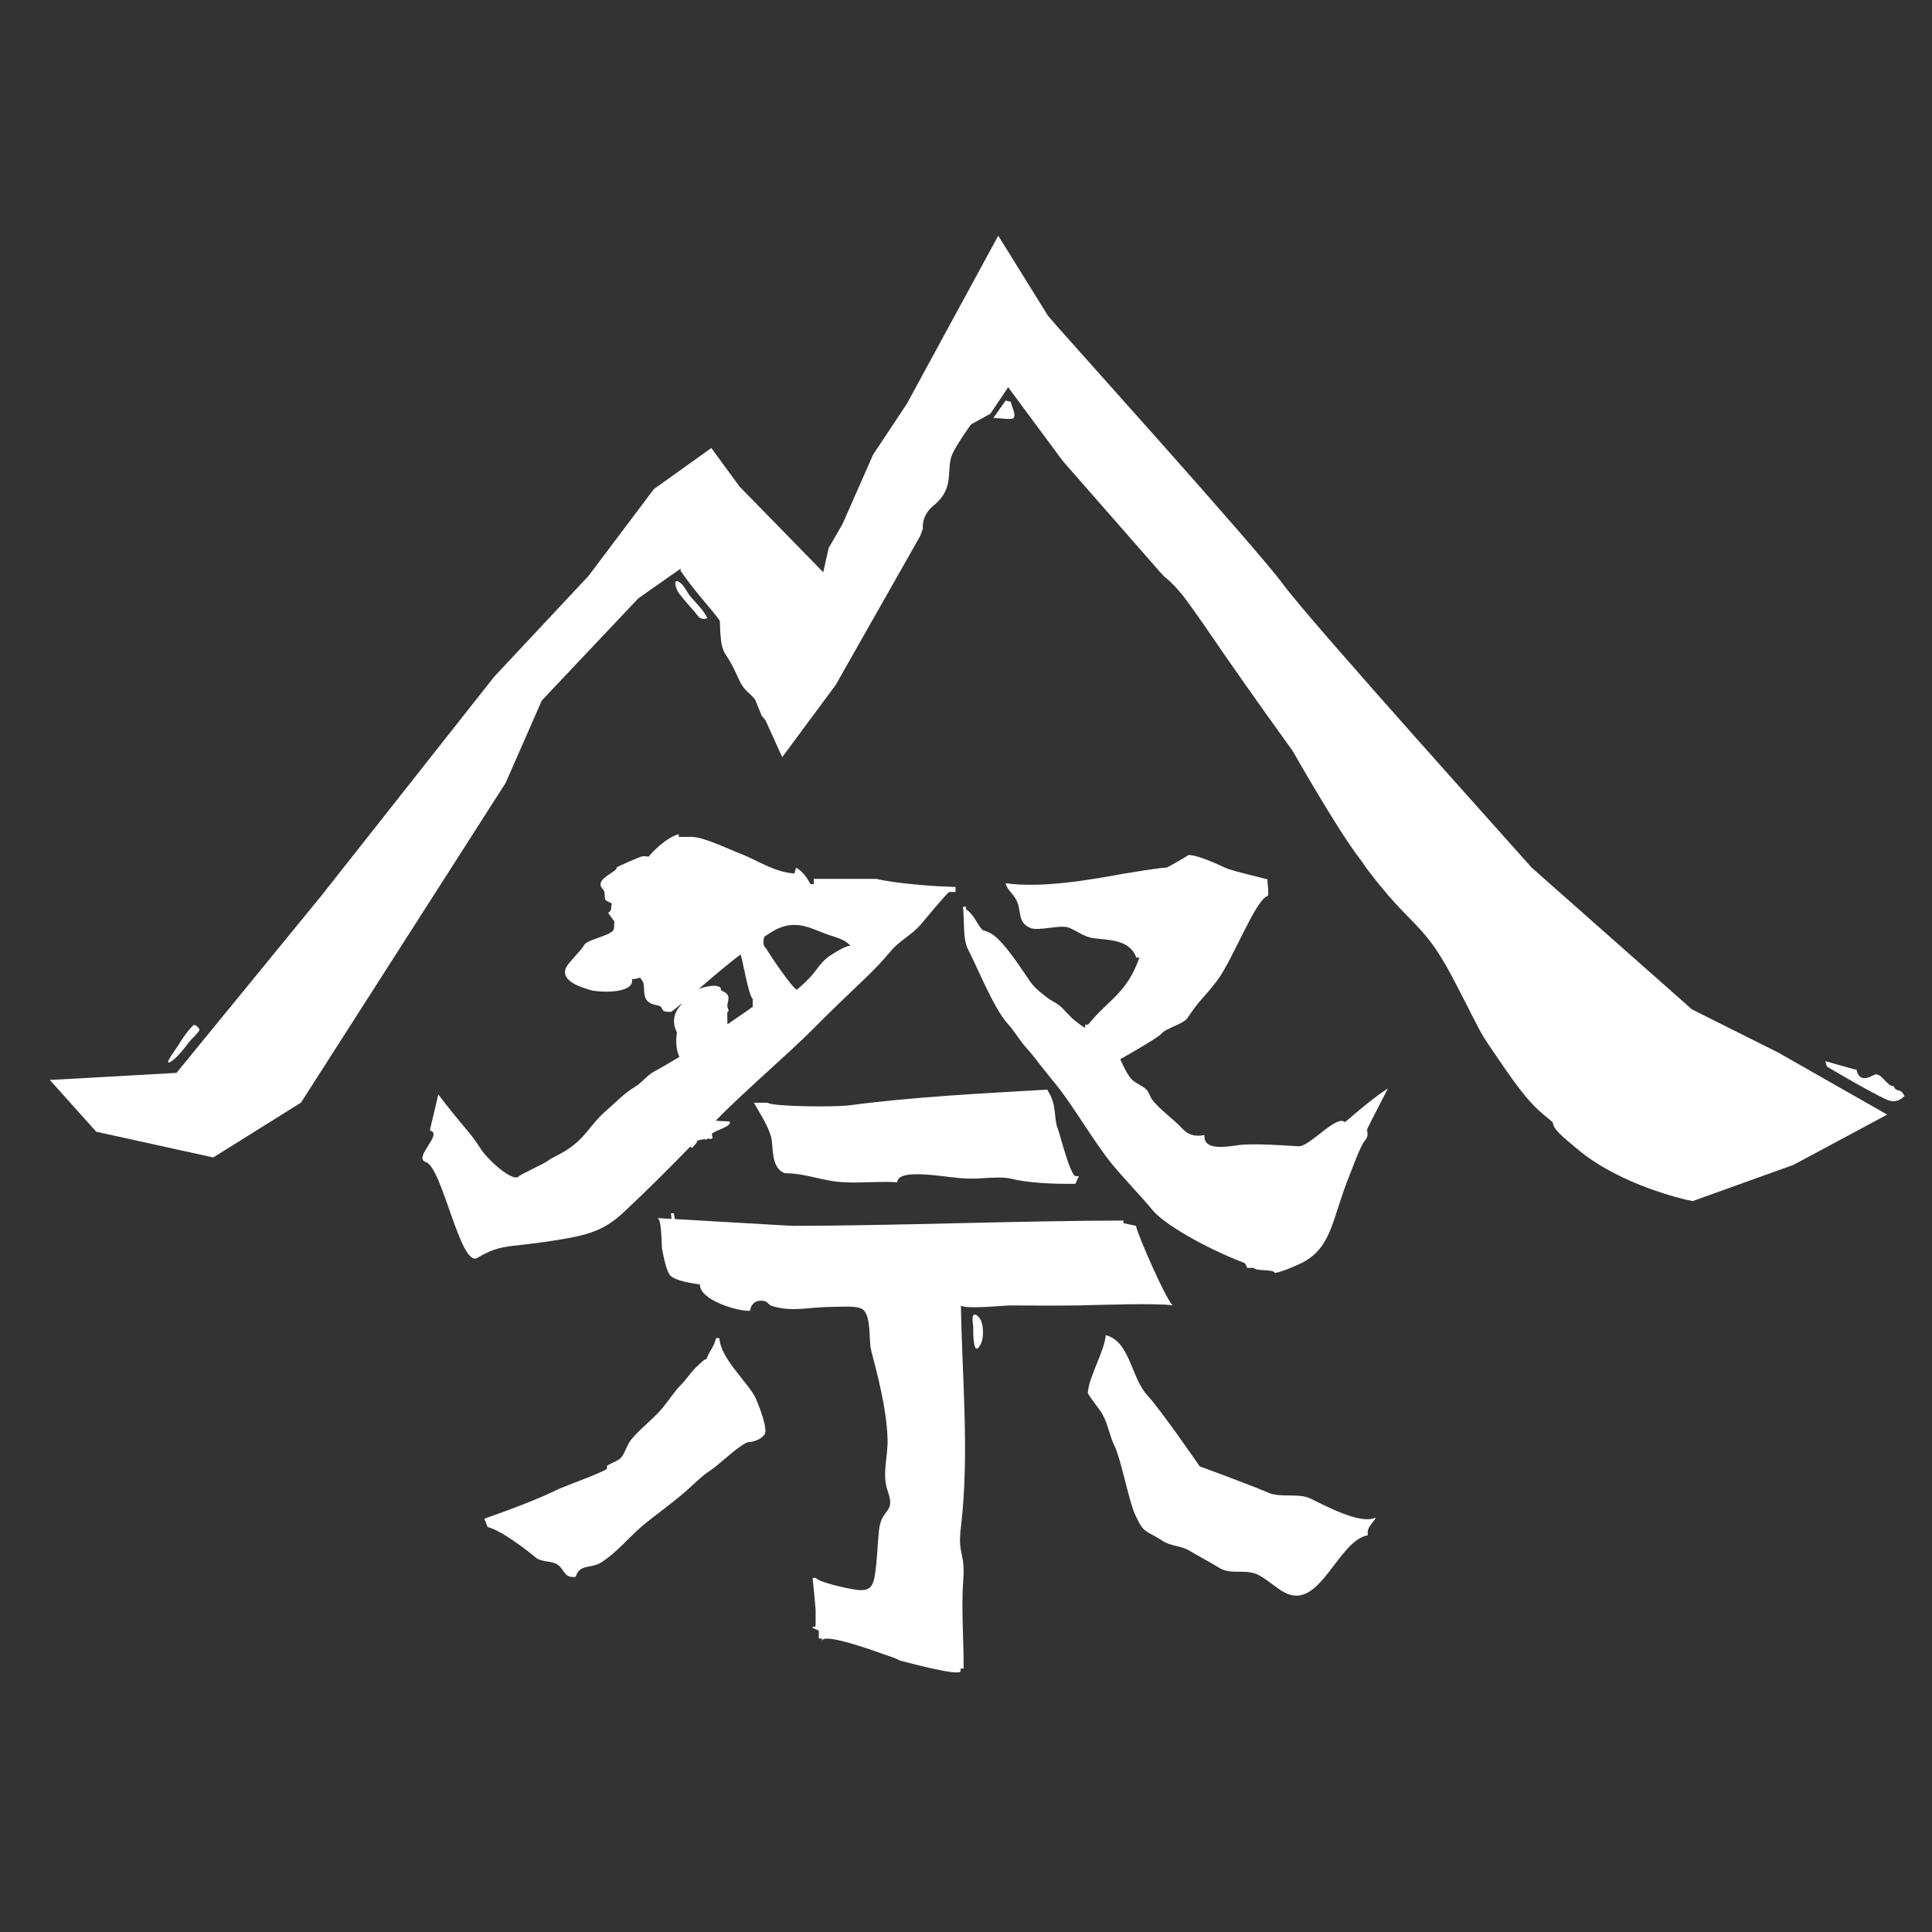<?xml version="1.0" encoding="utf-8"?>
<!-- Generator: Adobe Illustrator 16.0.3, SVG Export Plug-In . SVG Version: 6.00 Build 0)  -->
<!DOCTYPE svg PUBLIC "-//W3C//DTD SVG 1.1//EN" "http://www.w3.org/Graphics/SVG/1.1/DTD/svg11.dtd">
<svg version="1.1" id="圖層_1" xmlns="http://www.w3.org/2000/svg" xmlns:xlink="http://www.w3.org/1999/xlink" x="0px" y="0px"
	 width="595.28px" height="595.276px" viewBox="0 0 595.28 595.276" enable-background="new 0 0 595.28 595.276"
	 xml:space="preserve">
<rect x="0" y="0" width="595.28" height="595.276" fill="#333333" stroke="none"/>
<g>
	
		<path fill="#FFFFFF" stroke="#BD7A79" stroke-width="4.657" stroke-linecap="round" stroke-linejoin="round" stroke-miterlimit="10" d="
		M283.821,501.707"/>
	
		<path fill="#FFFFFF" stroke="#BD7A79" stroke-width="4.657" stroke-linecap="round" stroke-linejoin="round" stroke-miterlimit="10" d="
		M336.054,546.525"/>
	<path fill="#FFFFFF" d="M310.431,315.353c2.143,2.344,3.605,5.047,5.706,7.404c2.06,2.324,3.604,4.313,5.34,6.602
		c1.447,1.828,2.912,3.619,4.337,5.365c4.834,6.039,11.548,17.506,16.682,23.795c4.082,4.93,8.621,9.535,12.669,14.387
		c3.294,4.035,15.345,11.254,28.099,16.176c0.661,0.256,0.689,1.053,1.025,1.602c0.648-0.008,1.306-0.041,1.936-0.047
		c1.083,1.1,5.123,0.414,6.4,1.301c-0.396,1.209,8.126-2.557,8.825-2.98c9.027-4.916,8.917-13.236,14.193-26.395
		c0.682-1.621,3.538-9.596,4.792-10.971c1.453-1.711,0.773-2.363,0.792-3.582c-0.019-0.307,6.227-12.176,6.41-12.668
		c-6.41,4.189-13.124,10.559-13.299,10.379c-2.647-2.33-10.862,7.73-14.309,7.467c-5.542-0.332-11.106-0.754-16.715-0.525
		c-3.032,0.104-12.675,2.779-12.201-2.934c-3.136,0.598-5.141-0.166-6.82-1.99c-2.868-3.092-6.751-5.643-9.302-8.924
		c-0.645-0.873-1.002-2.33-1.699-3.023c-1.319-1.365-3.356-1.906-4.684-3.314c-1.594-1.705-3.433-6.127-3.433-6.127
		s11.445-6.414,12.77-7.932c1.448-1.713,6.582-2.781,7.932-4.764c4.56-6.703,4.149-5.035,9.113-11.482
		c4.649-6.033,11.857-24.992,15.536-26.083c0.647-0.192-0.128-4.271,0.016-5.164c-3.797-0.98-8.539-2.014-12.277-3.251
		c-0.948-0.294-8.368-4.14-12.064-4.253c0.265,0-6.492,3.883-6.714,3.883c-2.727,0.077-12.435,1.798-12.893,1.829
		c-10.907,2.005-25.764,4.578-36.761,2.995c0.376,1.742,2.156,3.267,2.977,4.595c2.3,3.633,0.283,7.259,4.614,9.19
		c2.555,1.075,9.252-1.096,11.838-0.113c2.55,0.967,4.693,2.849,7.501,3.248c5.07,0.686,11.172,0.312,13.389,6.018
		c0.366,0,0.638-0.01,0.928-0.031c-4.027,11.25-9.246,12.592-15.815,20.66c-0.332,0.014-0.661,0.014-0.926,0.014
		c0.041,0.297,0.041,0.533,0.041,0.803c0.021,0.611-2.961-1.877-3.28-2.137c-1.756-1.371-2.989-3.201-4.709-4.59
		c-0.956-0.791-2.344-1.358-3.39-2.156c-1.906-1.422-4.092-3.089-5.44-4.994c-2.227-3.062-8.658-13.63-12.861-15.348
		c-0.668-0.288-1.309-0.526-1.99-0.751c-1.984-2.205-2.491-4.656-5.04-6.351c0-0.306,0-0.506-0.036-0.813
		c-0.297,0-0.583,0.036-0.929,0.036c0.507,4.313-0.108,9.915,1.546,13.056C300.931,297.589,306.195,310.701,310.431,315.353"/>
	<path fill="#FFFFFF" d="M174.94,381.519c7.234-1.332,11.755-2.939,17.065-7.857c7.12-6.627,13.927-13.457,20.669-20.363
		c0.144,0.049,0.287,0.125,0.589,0.432l1.484-1.799c-0.364-0.719,2.174-0.838,2.409-0.984c0.473,0.529,0.552,0.063,0.725-0.047
		c0.436-0.334,2.203,0.805,1.461-1.248c-0.387-1.066,6.319-2.406,5.488-4.049c-0.08-0.16-2.074-0.084-4.302-0.305
		c7.766-8.092,22.028-20.252,29.97-28.225c5.183-5.217,10.446-10.293,15.79-15.36c3.244-3.09,5.45-5.415,8.116-8.593
		c2.596-3.178,6.645-5.132,9.292-8.264c0.646-0.738,8.297-10.029,8.799-10.029h1.919v-1.563c-6.993-0.09-19.432-1.214-24.348-2.465
		h-19.33v1.623h-0.996c-1.036-1.908-2.381-3.971-4.484-5.076c0,0.423-0.475,1.317-0.442,1.8c-6.15-0.435-10.845-3.762-16.257-5.95
		c-4.259-1.608-11.701-5.344-15.53-5.344h-3.879v-0.803c-2.725,0.567-6.754,3.845-9.313,6.908c-0.711-0.1-1.397-0.189-1.73-0.154
		c-0.899,0.081-8.083,3.335-8.068,3.435c0.406,1.446-7.405,3.583-4.26,6.764c0.887,0.927,0.253,2.233,0.805,3.301
		c-0.23,0.083,2.238,1.106,1.969,1.21c-0.578,1.005,0.383,1.694-1.164,2.752l1.908,2.67c-0.037,0.766-0.096,1.3-0.122,2.14
		c-0.053,2.124-8.116,3.244-9.13,5.039c-0.946,1.728-4.743,5.295-5.513,6.809c-2.472,4.691,6.158,6.68,7.17,7.056
		c2.115,0.779,13.917,1.497,13.015-3.343c0.048,0.188,1.086-0.023,2.542-0.384c0.249,0.409,0.596,0.8,0.767,1.14
		c1.166,2.068-1.117,6.4,4.316,7.322c2.898,0.465,0.188,2.143,4.35,2.053c0.238-0.02,1.625-1.129,3.623-2.785
		c-0.42,0.515-0.764,0.961-0.927,1.156c-3.319,3.967-0.789,7.939-0.789,7.967c-0.251,1.219-0.597,4.848,0.741,7.508
		c-0.347,0.23-0.597,0.389-0.725,0.459c-1.085,0.656-5.499,3.287-6.599,3.82c-2.418,1.15-4.085,3.578-6.396,4.992
		c-3.123,1.838-5.581,4.473-8.245,6.795c-6.068,5.178-6.537,8.805-13.367,13.035c-1.983,1.219-3.65,1.822-5.193,2.945
		c-1.595,1.145-7.755,3.799-9.219,4.951c-1.706,1.33-9.204-4.875-11.822-9.16c-2.546-4.189-6.11-7.432-12.747-16.277
		c0,0.525-2.556,10.635-2.556,11.168c4.255,0.957-5.401,8.424-1.255,9.701c5.041,1.525,10.65,32.641,15.864,29.535
		c3.626-2.199,6.541-3.266,11.093-3.73C163.779,383.238,169.409,382.523,174.94,381.519 M235.465,288.664
		c1.559-1.062,3.077-2.127,4.886-2.829c6.254-2.424,10.291,0.829,16.361,2.67c1.82,0.541,4.454,1.563,5.443,3.088
		c-0.66-0.992-6.755,3.002-7.463,3.635c-2.396,2.093-3.013,3.697-5.189,5.99c-1.427,1.521-2.093,2.096-3.982,3.761
		c-1.717-0.898-8.525-11.087-9.457-12.723C235.908,291.975,234.709,291.452,235.465,288.664 M224.072,311.933
		c0.789-0.387,0.186-1.15,0.076-1.643c-0.346-1.346,1.559-3.625-1.316-4.803c-1.546-0.596,0.214-1.271-2.133-1.713
		c-0.425-0.083-2.441-0.158-5.417,0.953c4.706-4.049,10.163-8.705,12.947-10.645c0.993,3.775,2.46,12.622,3.693,13.688v2.443
		c0,0.041-3.503,2.469-7.775,5.375C224.072,313.994,224.148,312.261,224.072,311.933"/>
	<path fill="#FFFFFF" d="M325.995,347.96c-1.512-3.578-0.104-7.432-3.37-12.238c-20.029,1.18-41.048,2.211-60.861,4.84
		c-4.225,0.576-23.508,0.459-25.289-0.789h-4.186c1.85,3.271,4.521,7.307,5.354,10.793c0.691,2.732-0.239,9.416,4.263,10.928
		c6.591,0,11.731,2.564,18.531,2.795c5.301,0.262,10.879-0.389,15.994,0c0-0.346,0.147-0.658,0.338-0.951
		c1.333-2.135,7.873-1.496,10.445-1.295c3.797,0.338,7.49,1.018,11.317,1.102c3.799,0.145,9.229-0.805,12.827,0
		c5.626,1.34,12.367,1.672,20.013,1.607c0.329-0.775,0.678-1.607,1.06-2.371h-1.06C329.625,361.806,326.551,349.339,325.995,347.96"
		/>
	<path fill="#FFFFFF" d="M361.44,402.22c-1.464-0.221-11.096-22.027-11.414-24.516c-1.289-0.293-2.532-0.535-3.872-0.826v-0.803
		c-29.645,0-72.46,1.629-102.082,1.629c-12.06-0.713-24.125-1.4-36.167-2.088c-0.095-0.582-0.189-1.219-0.266-1.795h-0.948
		c0.126,0.568,0.158,1.152,0.203,1.746c-1.431-0.068-2.899-0.178-4.346-0.262c1.354,0.084,1.281,8.465,1.433,9.422
		c0.317,1.643,1.277,7.094,2.648,8.389c1.814,1.602,6.571,2.281,9.06,2.67c-0.268,4.617,11.345,8.313,15.413,8.092
		c0.27-2.221,1.91-3.475,4.318-3.018c1.146,0.193,1.418,1.248,2.394,1.525c6.429,1.982,11.551,0.299,18.296,0.299
		c3.246,0,7.975-0.492,9.705,0.764c2.74,2.064,1.793,9.609,2.603,12.625c2.267,8.658,4.832,18.602,5.057,27.529
		c0.13,5.264-1.812,10.639,0.047,15.832c2.523,7.119-1.922,4.873-2.712,12.193c-0.471,4.584-0.521,9.229-1.258,13.736
		c-0.58,3.842-1.906,5.104-6.221,4.408c-2.624-0.441-10.389-2.045-12.03-3.578h-0.928c0.345,3.248,0.646,6.457,0.928,9.73v4.887
		c-0.2,1.104-0.994-0.318-0.928,0.793c0.646,0.262,1.262,0.566,1.906,0.809v2.428h0.991v0.807c0-2.943,17.687,3.582,18.852,4.004
		c1.511,0.535,3.703,1.172,5.041,1.943c0.38,0.117,18.799,5.15,18.799,3.313v-0.797h0.948c0.03-9.119-0.755-18.256-0.111-27.379
		c0.632-8.729-1.812-7.504-0.726-16.16c2.67-22.506,0.362-45.84,0-68.352c0.999,1.262,13.457,0.014,15.114,0.014
		c7.182,0.027,14.419,0.07,21.586-0.014c0.178,0,0.364-0.027,0.525-0.027C338.274,402.109,356.475,401.431,361.44,402.22"/>
	<path fill="#FFFFFF" d="M221.679,412.294h-1.055c-0.691,3.01-2.286,4.154-3.057,6.824c0.438-1.492-3.442,2.529-3.216,2.293
		c-1.644,1.607-2.855,3.621-4.521,5.254c-2.021,2.074-3.39,4.313-5.568,6.992c-2.943,3.609-7.042,6.467-9.928,10.1
		c-1.238,1.568-1.759,4.043-3.07,5.484c-1.037,0.998-2.754,1.422-4.27,2.412v0.873c0,0.652-12.999,5.416-14.478,6.096
		c-7.549,3.66-15.316,6.496-23.292,9.313c0.361,0.873,0.649,1.67,1.04,2.586c4.13,0.957,11.992,7.025,14.862,9.424
		c1.794,1.482,5.041,0.844,6.849,2.285c2.116,1.609,1.815,4.051,5.422,3.621c1.136-4.043,4.709-2.482,7.754-4.381
		c4.761-3.002,8.254-7.398,12.416-11.012c4.701-3.979,9.878-7.48,14.437-11.594c2.458-2.176,4.208-4.09,7.327-6.113
		c1.988-1.281,9.407-8.424,11.439-8.424c1.519,0,4.319-1.139,4.917-2.594c0.852-1.906-2.095-9.307-2.912-11.066
		C230.672,426.218,221.867,418.439,221.679,412.294"/>
	<path fill="#FFFFFF" d="M403.573,461.646c-3.434-1.604-9.086-0.193-12.461-1.604c-6.474-2.75-21.466-8.234-21.466-8.234
		s-11.787-17.209-16.265-22.043c-4.862-5.379-5.244-16.479-12.667-18.379c-0.408,4.943-5.213,12.797-5.529,17.693
		c-0.049,0.756,3.858,5.338,4.552,6.773c1.72,3.1,2.146,6.678,3.719,9.764c1.938,4.006,4.413,17.057,6.29,21.055
		c2.853,6.176,3.027,4.533,8.648,8.205c2.307,1.482,5.47,1.371,7.959,2.855c3.03,1.795,6.32,3.508,9.317,5.348
		c3.874,2.396,8.366-0.012,12.543,2.438c2.486,1.443,4.378,3.188,6.677,4.652c0.709,0.381,1.294,0.721,1.909,0.977
		c10.287,3.967,15.616-16.492,24.647-18.107c-0.398-2.705,1.649-3.627,2.469-5.494C419.3,469.986,408.177,463.816,403.573,461.646"
		/>
	<path fill="#FFFFFF" d="M300.11,405.083c-0.872,0.43-0.24,3.092-0.24,3.813c0,1.227-0.139,9.957,2.286,5.271
		c0.535-1.068,0.709-2.254,0.709-3.439c0.034-1.299-0.124-2.73-0.659-3.926C301.952,406.228,301.007,404.792,300.11,405.083"/>
	<path fill="#FFFFFF" d="M583.403,334.621c-1.924,0.271-3.892-4.492-5.922-3.434c-3.042,1.645-4.806,1.408-5.483-1.643
		c-0.015-0.109-0.381,0.035-0.549-0.041c-2.923-0.791-5.752-1.635-9.036-2.551c0.21,0.604,0.271,1.559,0.744,1.828
		c5.859,3.434,11.648,6.873,17.682,9.807c1.505,0.77,3.652,1.441,5.948-0.875C585.549,334.994,584.383,336.839,583.403,334.621"/>
	<path fill="#FFFFFF" d="M547.903,324.316l-26.584-13.305l-49.37-43.664c-0.706-0.932-67.662-75.205-76.488-87.173
		c-8.716-11.854-70.373-80.069-72.525-82.815l-15.357-24.737l-28.151,51.768l-10.428,15.718l-9.39,21.31l-4.301,7.463l-1.651,7.438
		l-25.809-26.421l-8.676-11.859l-17.711,12.667l-20.091,26.694l-29.168,31.178l-53.326,67.587l-44.503,54.408l-39.018,2.184
		l14.28,15.939l36.068,7.934l27.029-16.891l63.059-98.507l11.142-25.395l29.736-31.474l13.125-9.228l-0.155,0.616
		c0.047,0.084,0.106,0.174,0.17,0.267c2.807,4.107,5.705,7.544,8.181,10.481c1.421,1.705,2.708,3.229,3.732,4.66
		c0.331,1.492-0.189,7.547,1.858,10.516c2.535,3.706,3.77,7.294,4.807,9.076c1.422,2.392,2.164,2.278,4.269,4.795l2.052,5.021
		c0.363,0.443,0.755,0.9,1.166,1.396l5.135,11.337l16.486-22.267l26.063-45.95l0.769-2.073c0.066-0.176-0.632-4.035,3.305-7.239
		c7.005-5.682,3.507-11.316,5.983-16.261c1.389-2.784,4.052-6.619,5.578-8.748l5.953-3.282l5.468-8.154l-0.003-0.032l16.868,22.773
		l29.846,34.074l1.482,1.588c0.03,0.028,3.369,2.522,6.943,7.483c4.293,5.968,4.293,5.968,11.558,16.568
		c7.421,10.771,20.973,29.63,21,29.63c0.632,1.123,13.571,23.819,20.189,32.55c0.612,0.804,1.055,1.427,1.401,1.895
		c0.276,0.456,0.646,0.992,1.07,1.577l-0.014,0.024l0.134,0.16c0.965,1.3,2.289,2.967,4.058,5.168
		c3.529,4.371,6.35,7.27,8.946,9.933c4.764,4.863,8.2,8.356,14.073,19.638c2.473,4.733,4.068,7.902,5.234,10.218
		c3.31,6.52,3.482,6.787,8.825,14.566l1.61,2.33c6.739,9.813,9.736,12.287,12.62,14.688c0.642,0.525,1.295,1.059,1.979,1.682
		c0.31,2.199,2.465,3.967,7.919,8.494c13.136,10.906,32.85,15.254,33.689,15.439l1.49,0.307l31.084-11.17l28.86-15.475
		L547.903,324.316z"/>
	<path fill="#FFFFFF" d="M209.747,179.698c-2.74-2.186-1.479,1.832-0.618,2.993c1.502,2.021,3.206,3.889,4.859,5.779
		c0.537,0.596,1.154,1.699,1.879,2.021c0.653,0.285,1.458,0.287,2.063-0.066c-1.103-2.402-3.405-4.524-5.125-6.545
		C211.717,182.615,211.038,180.75,209.747,179.698"/>
	<path fill="#FFFFFF" d="M309.863,123.415c-1.118,1.581-2.269,3.145-3.783,5.395c2.334-0.018,5.737,0.686,6.271-0.076
		c0.692-1.142-0.553-3.22-0.929-4.937C310.887,123.671,310.351,123.533,309.863,123.415"/>
	<path fill="#FFFFFF" d="M52.33,327.291c1.855-0.873,4.615-4.457,5.815-6.086c0.596-0.805,2.27-2.295,3.243-3.635
		c0.396-0.561-1.274-2.176-1.831-1.65c-1.779,1.576-3.952,5.016-4.629,6.145C54.314,323.111,50.386,328.179,52.33,327.291"/>
</g>
</svg>

